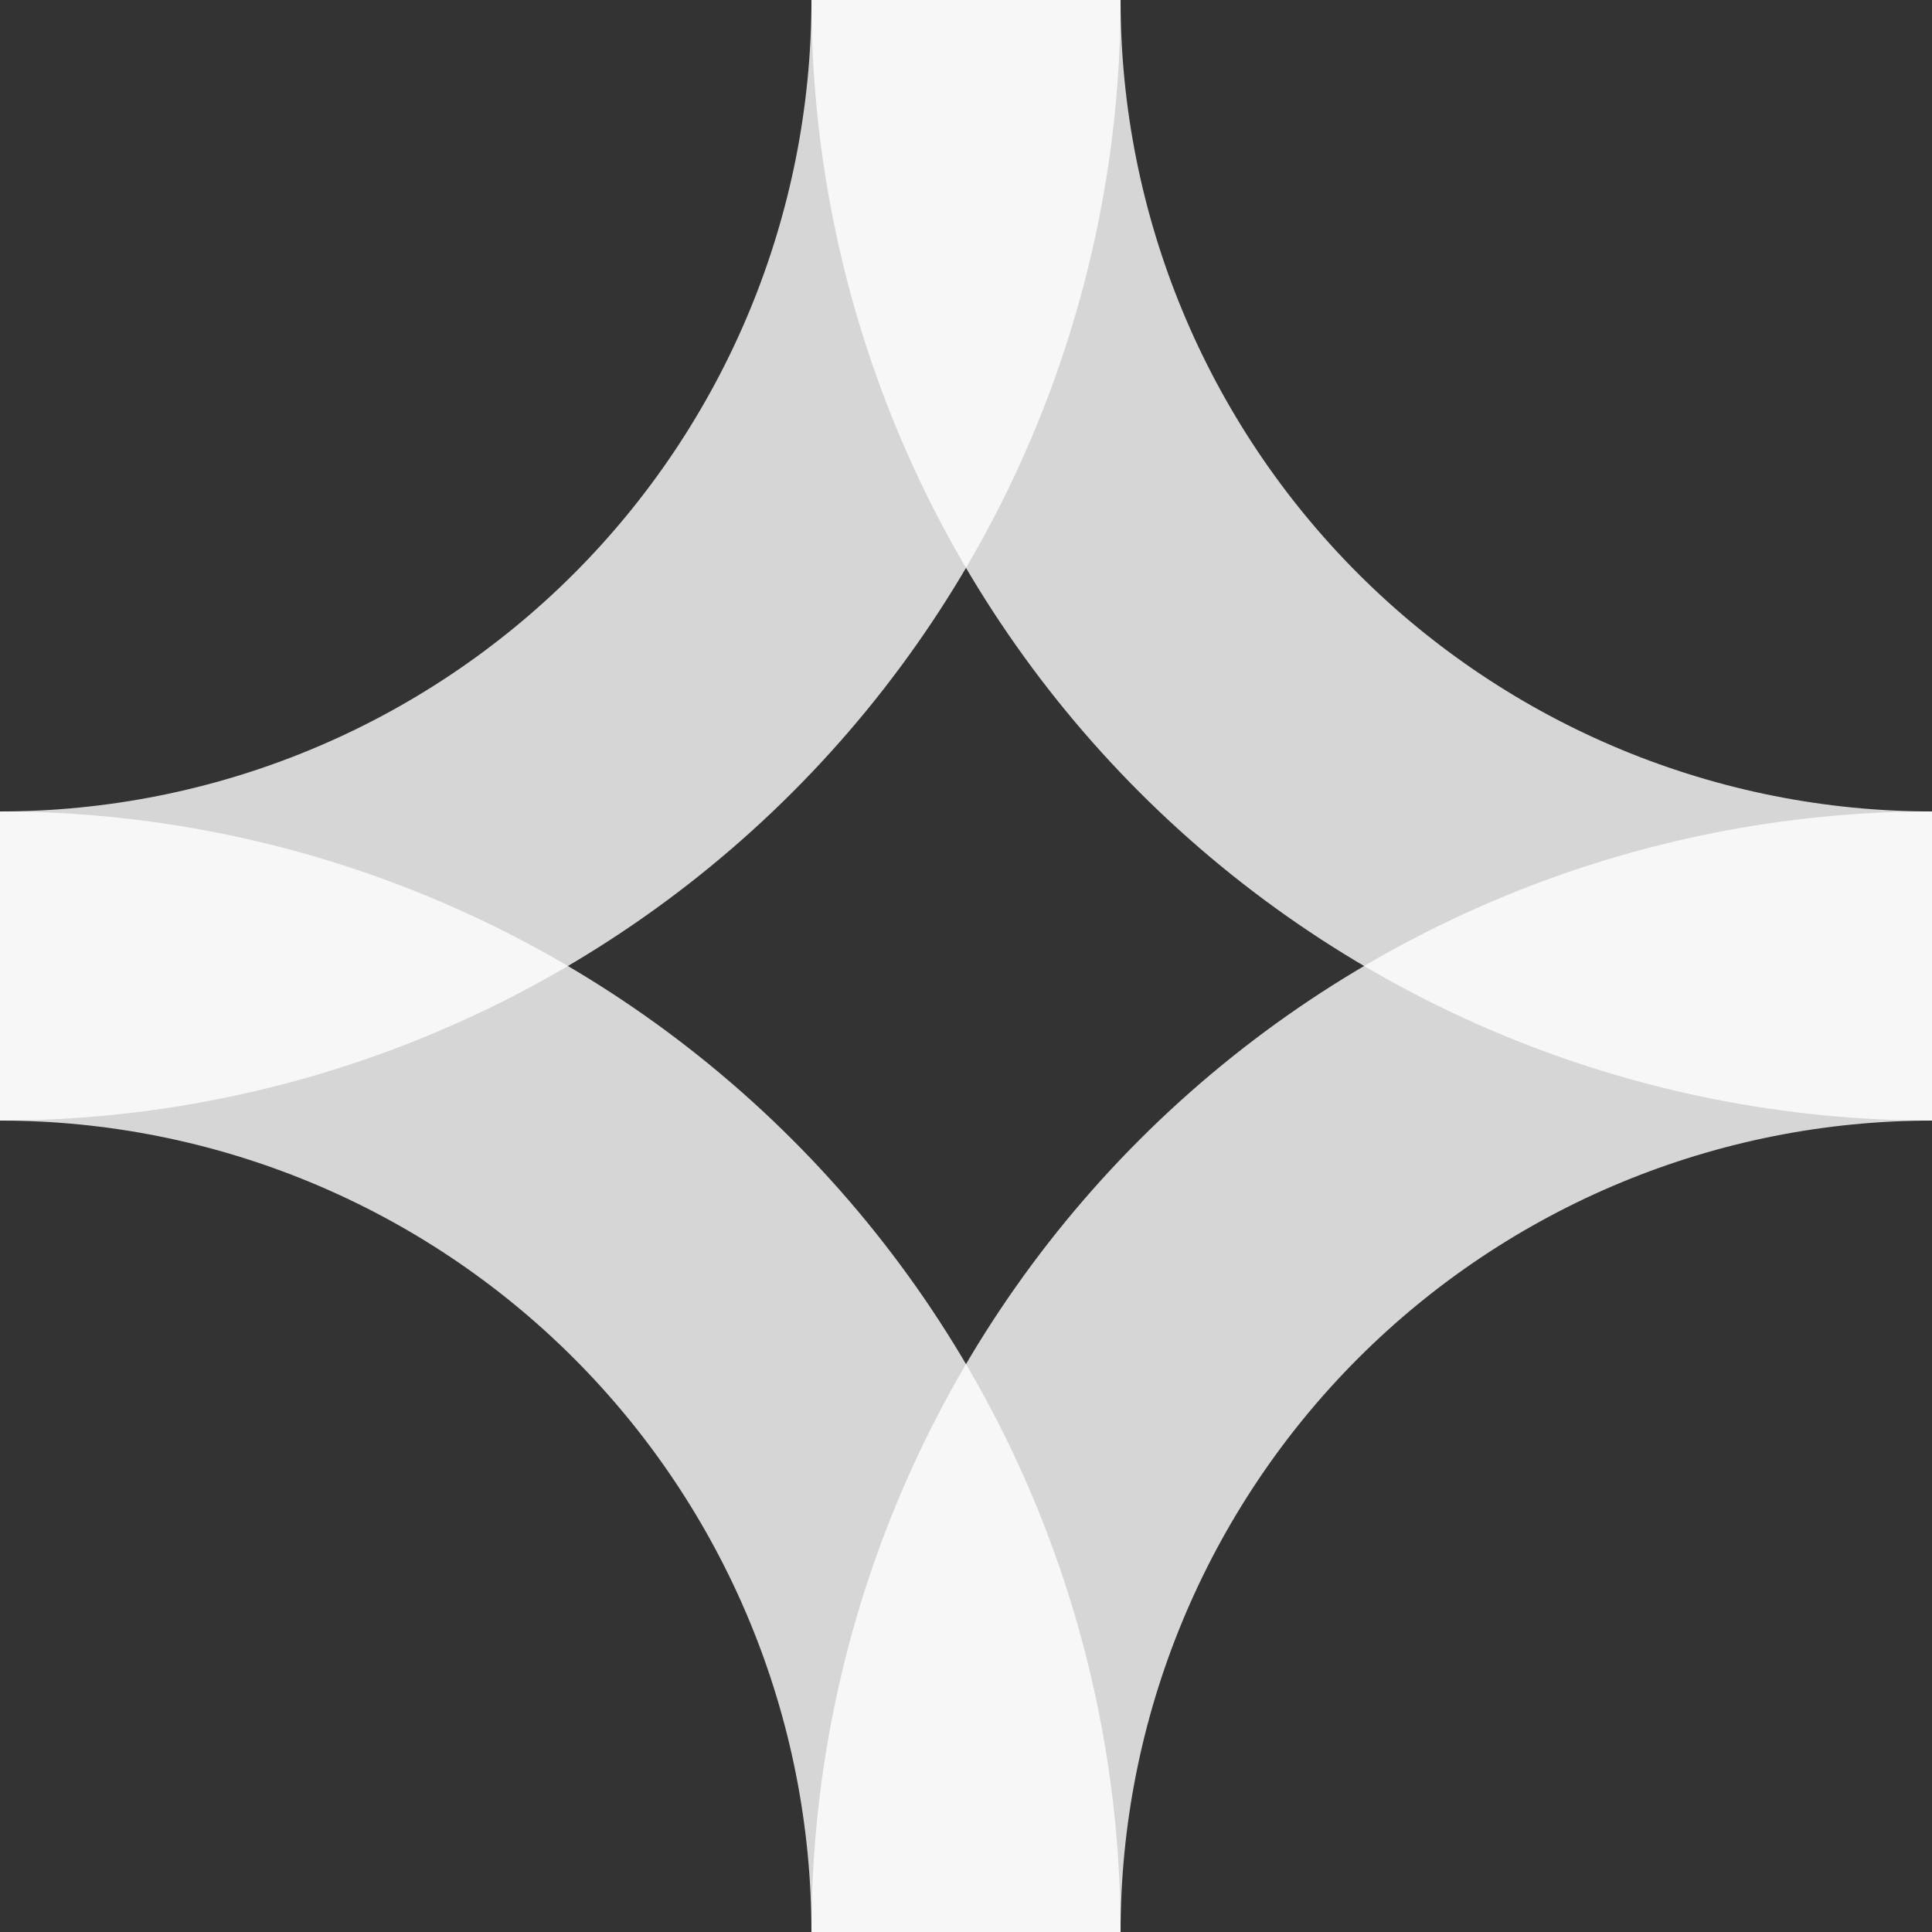 <svg width="200" height="200" viewBox="0 0 200 200" fill="none" xmlns="http://www.w3.org/2000/svg">
<rect x="0" y="0" width="200" height="200" fill="#333333" stroke="none"/>
<g clip-path="url(#clip0_8_4)">
<path d="M100 200C100 186.868 97.413 173.864 92.388 161.732C87.362 149.599 79.996 138.575 70.711 129.289C61.425 120.003 50.401 112.638 38.268 107.612C26.136 102.587 13.132 100 0 100" stroke="white" stroke-opacity="0.8" stroke-width="32"/>
<path d="M200 100C186.868 100 173.864 102.587 161.732 107.612C149.599 112.638 138.575 120.003 129.289 129.289C120.003 138.575 112.638 149.599 107.612 161.732C102.587 173.864 100 186.868 100 200" stroke="white" stroke-opacity="0.8" stroke-width="32"/>
<path d="M100 0C100 13.132 102.587 26.136 107.612 38.268C112.638 50.401 120.003 61.425 129.289 70.711C138.575 79.996 149.599 87.362 161.732 92.388C173.864 97.413 186.868 100 200 100" stroke="white" stroke-opacity="0.8" stroke-width="32"/>
<path d="M0 100C13.132 100 26.136 97.413 38.268 92.388C50.401 87.362 61.425 79.996 70.711 70.711C79.996 61.425 87.362 50.401 92.388 38.268C97.413 26.136 100 13.132 100 0" stroke="white" stroke-opacity="0.8" stroke-width="32"/>
</g>
<defs>
<clipPath id="clip0_8_4">
<rect width="200" height="200" fill="white"/>
</clipPath>
</defs>
</svg>
